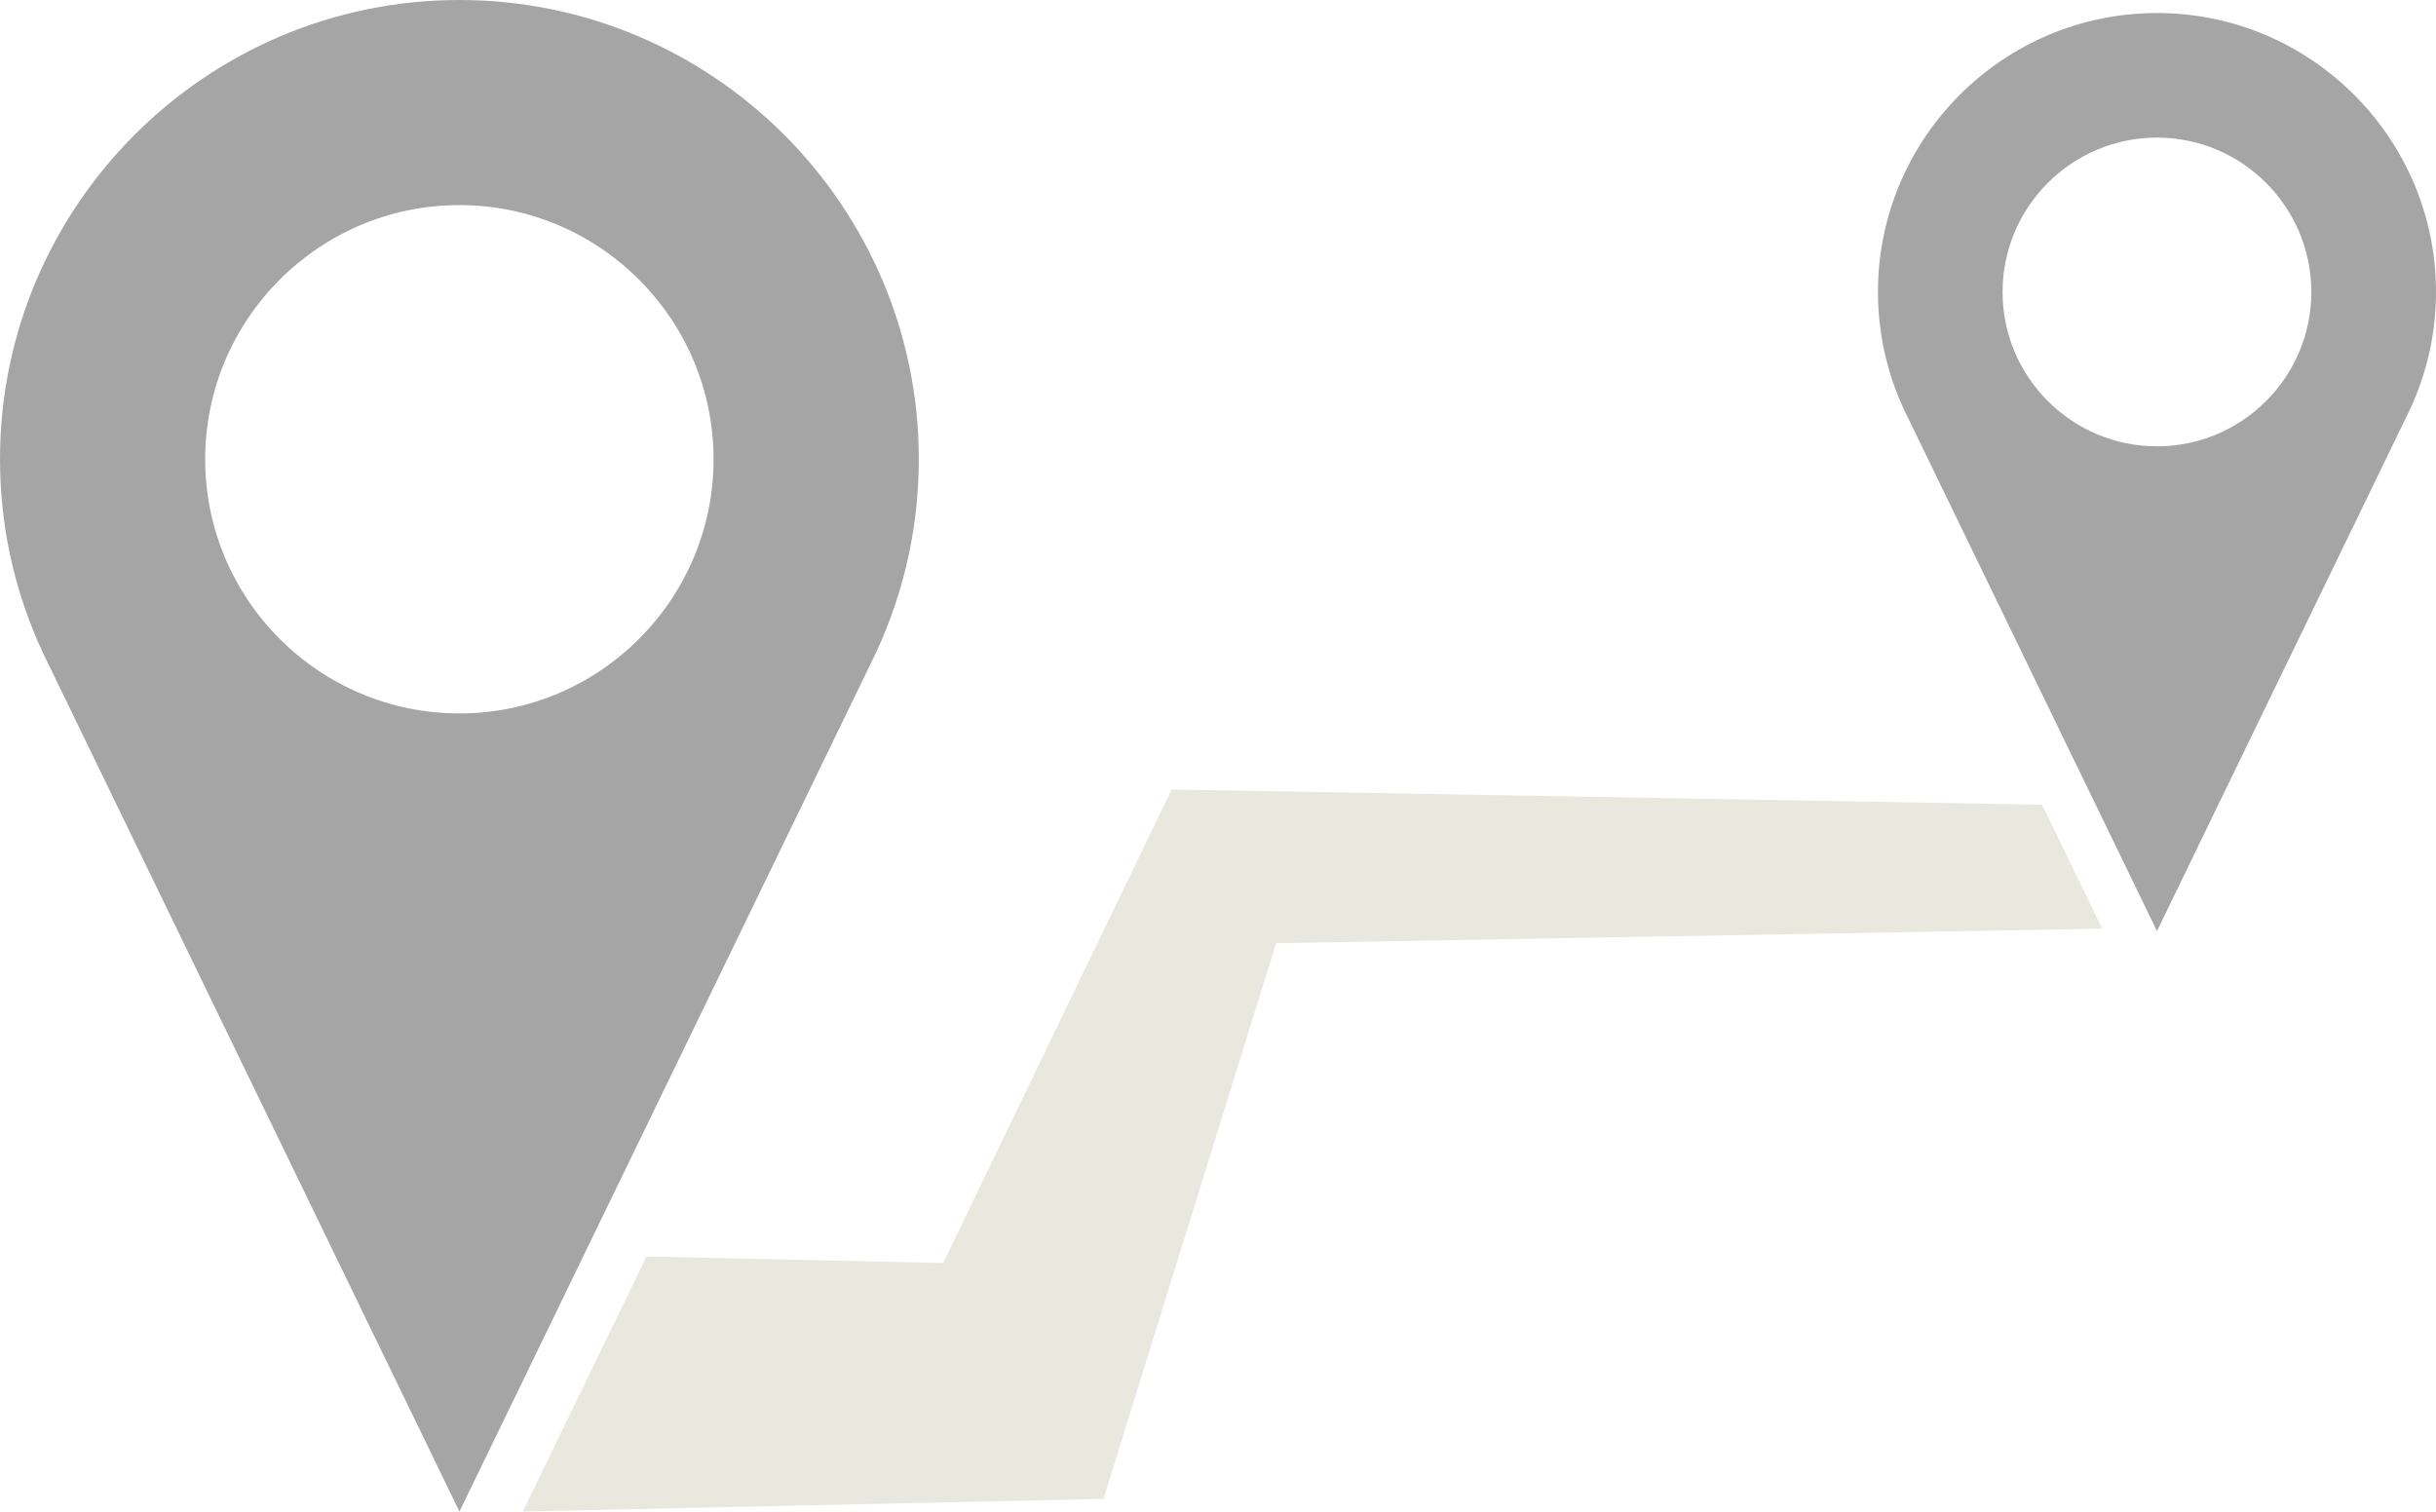 <?xml version="1.0" encoding="utf-8"?>
<!-- Generator: Adobe Illustrator 16.0.0, SVG Export Plug-In . SVG Version: 6.00 Build 0)  -->
<!DOCTYPE svg PUBLIC "-//W3C//DTD SVG 1.1//EN" "http://www.w3.org/Graphics/SVG/1.1/DTD/svg11.dtd">
<svg version="1.1" id="Слой_1" xmlns="http://www.w3.org/2000/svg" xmlns:xlink="http://www.w3.org/1999/xlink" x="0px" y="0px"
	 width="35.699px" height="22.156px" viewBox="0 0 35.699 22.156" enable-background="new 0 0 35.699 22.156" xml:space="preserve">
<path fill="#A6A5A5" d="M13.465,6.732C13.465,3.02,10.444,0,6.732,0S0,3.02,0,6.732c0,1.087,0.261,2.116,0.721,3.026l6.012,12.398
	l6.013-12.4C13.204,8.846,13.465,7.819,13.465,6.732 M6.732,10.457c-2.054,0-3.725-1.671-3.725-3.725
	c0-2.054,1.671-3.726,3.725-3.726s3.725,1.672,3.725,3.726C10.457,8.786,8.786,10.457,6.732,10.457"/>
<path fill="#A6A5A5" d="M31.61,0.191c-2.254,0-4.089,1.834-4.089,4.089c0,0.66,0.158,1.284,0.437,1.837l3.652,7.53l3.652-7.531
	c0.278-0.552,0.437-1.177,0.437-1.836C35.699,2.025,33.864,0.191,31.61,0.191 M31.61,6.542c-1.248,0-2.263-1.015-2.263-2.262
	c0-1.248,1.015-2.263,2.263-2.263s2.262,1.015,2.262,2.263C33.872,5.527,32.858,6.542,31.61,6.542"/>
<polygon fill="#E8E8DF" points="17.869,11.584 17.17,11.573 16.819,12.298 13.822,18.512 9.474,18.417 7.661,22.155 14.893,21.998 
	16.172,21.97 16.503,20.901 18.701,13.825 30.808,13.612 29.926,11.795 "/>
</svg>
